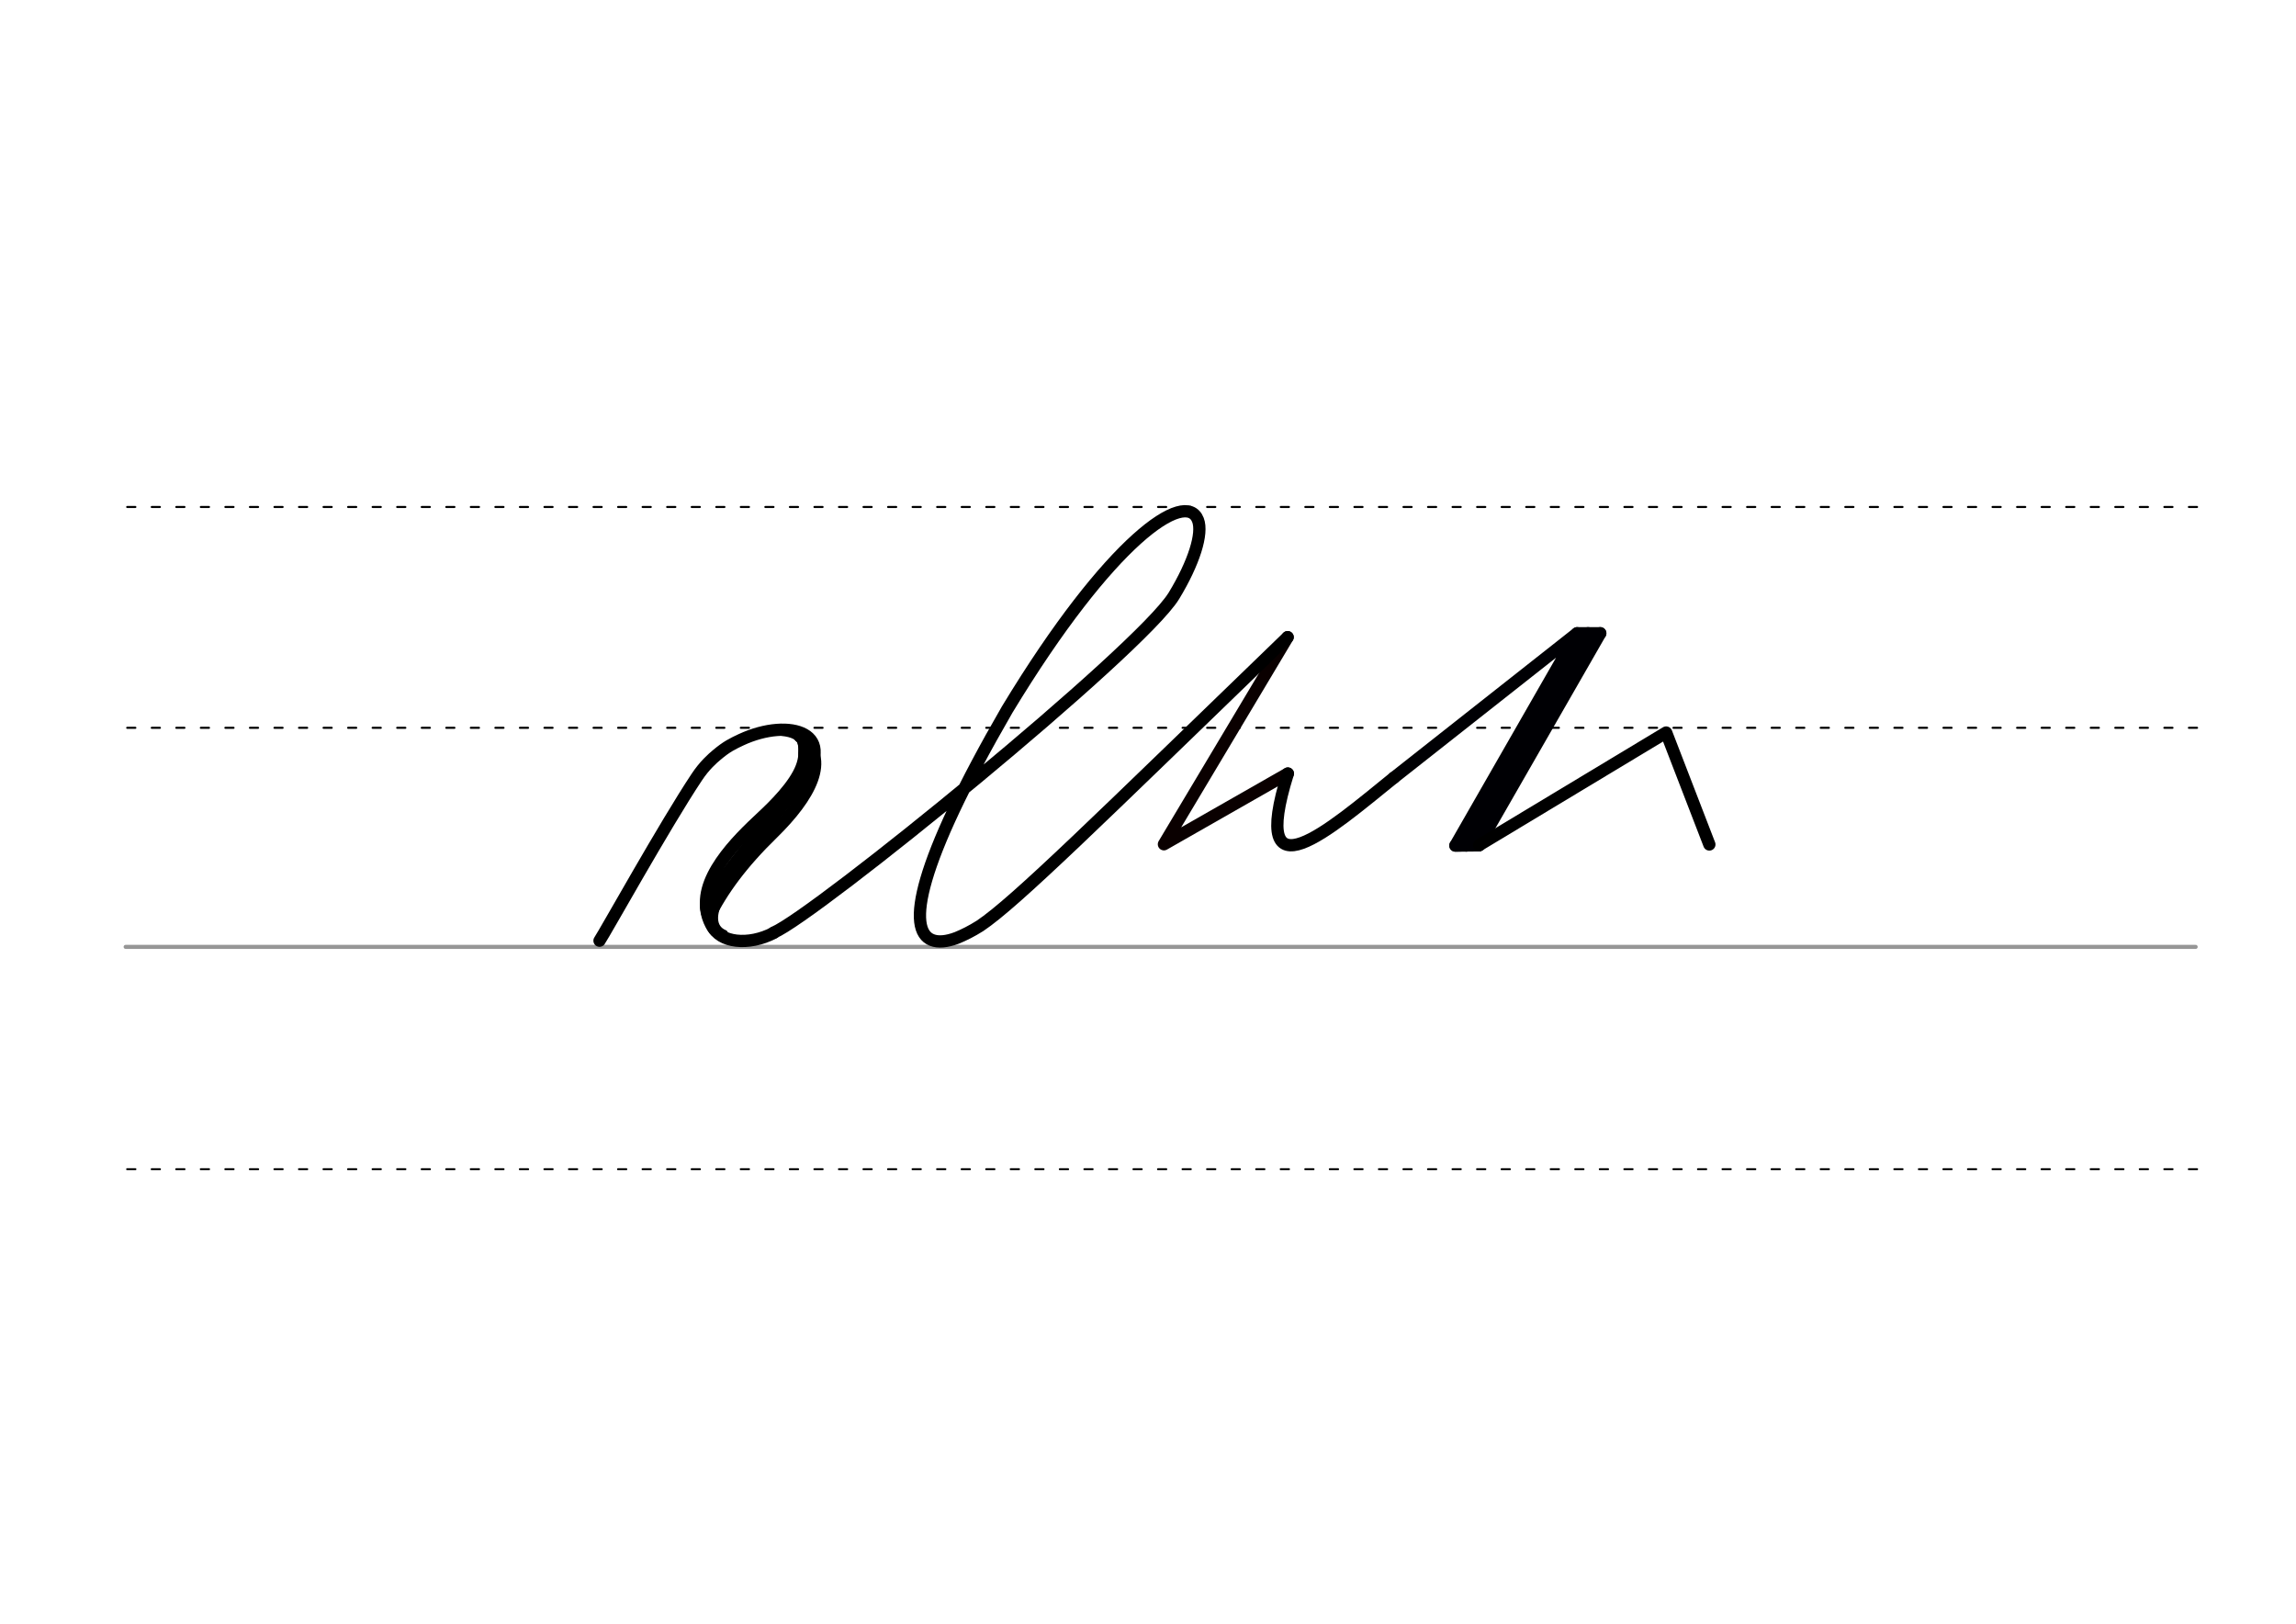 <svg height="210mm" viewBox="0 0 1052.4 744.1" width="297mm" xmlns="http://www.w3.org/2000/svg">
 <g fill="none" stroke-linecap="round">
  <g transform="translate(0 -308.268)">
   <path d="m57.6 742.2h948.8" stroke="#969696" stroke-width="1.875"/>
   <g stroke="#000" stroke-dasharray="3.75 7.5" stroke-miterlimit="2" stroke-width=".938">
    <path d="m58.3 844.1h948.8"/>
    <path d="m58.3 641.8h948.8"/>
    <path d="m58.3 540.6h948.8"/>
   </g>
  </g>
  <g stroke-linejoin="round">
   <g stroke="#000004" stroke-width="5.625">
    <path d="m733.5 290.2-55.8 97.2"/>
    <path d="m733.5 290.2h-10.6"/>
    <path d="m727.9 290.2-55.8 97.3"/>
    <path d="m677.7 387.4-10.6.1"/>
    <path d="m638.9 356.4 84-66.2-55.8 97.3 11-.2"/>
   </g>
   <g stroke-width="5.625">
    <path d="m678 387.3 85.7-51.6 19.8 51.3" stroke="#000"/>
    <path d="m590.2 292-56.7 94.9 56.8-32.4" stroke="#0a0000"/>
    <path d="m638.9 356.4c-29.2 23.6-66.9 56.8-48.6-1.9" stroke="#000"/>
    <path d="m274.8 431.1c2.4-3.5 30-53.1 44.6-75 3.5-5.3 7.3-8.6 9.1-10.1 4.6-3.9 7.4-5.2 11.2-7 22.2-10.3 46.2-3.3 26.2 21.4-27.4 33.8-45.5 50.2-39.4 63.9 3.4 7.7 16.5 9.3 28.2 3.2" stroke="#000"/>
   </g>
  </g>
  <g stroke="#000">
   <path d="m366.7 337.5c14.5 10.1 4.3 27.8-12.4 44.2-14.4 14-23.4 26.4-29.5 38.7" stroke-width="5.625"/>
   <path d="m366.7 337.5c.8-1.1 3.9 6.1.7 14.2-3.2 8.4-12.8 17.8-18.3 22.9-10.8 10.1-30.6 29-24.3 45.7" stroke-width="5.625"/>
   <g stroke-width="2.812">
    <path d="m358.2 335.8c11.3 1.3 8.8 6.5 9.1 11"/>
    <path d="m329.9 413.1c-2.7 4.9-3.8 12 2.3 14.5"/>
    <path d="m322.2 414.5c-.1 5.7 2.9 11.5 4.9 13.1"/>
   </g>
   <path d="m354.6 427.4c18.9-7.9 168.2-129.3 183.5-154.4 9.1-15 13.4-28.5 11-34.7-5.5-14.4-40.2 8.9-87.4 86.8-41.2 71.2-46.3 101.2-34.5 105.7 2.8 1.1 6.7.8 11.4-1 3.2-1.3 6.8-3.1 10.6-5.5 16.3-10.9 54.8-49 141-132.3" stroke-linejoin="round" stroke-width="5.625"/>
  </g>
 </g>
</svg>

